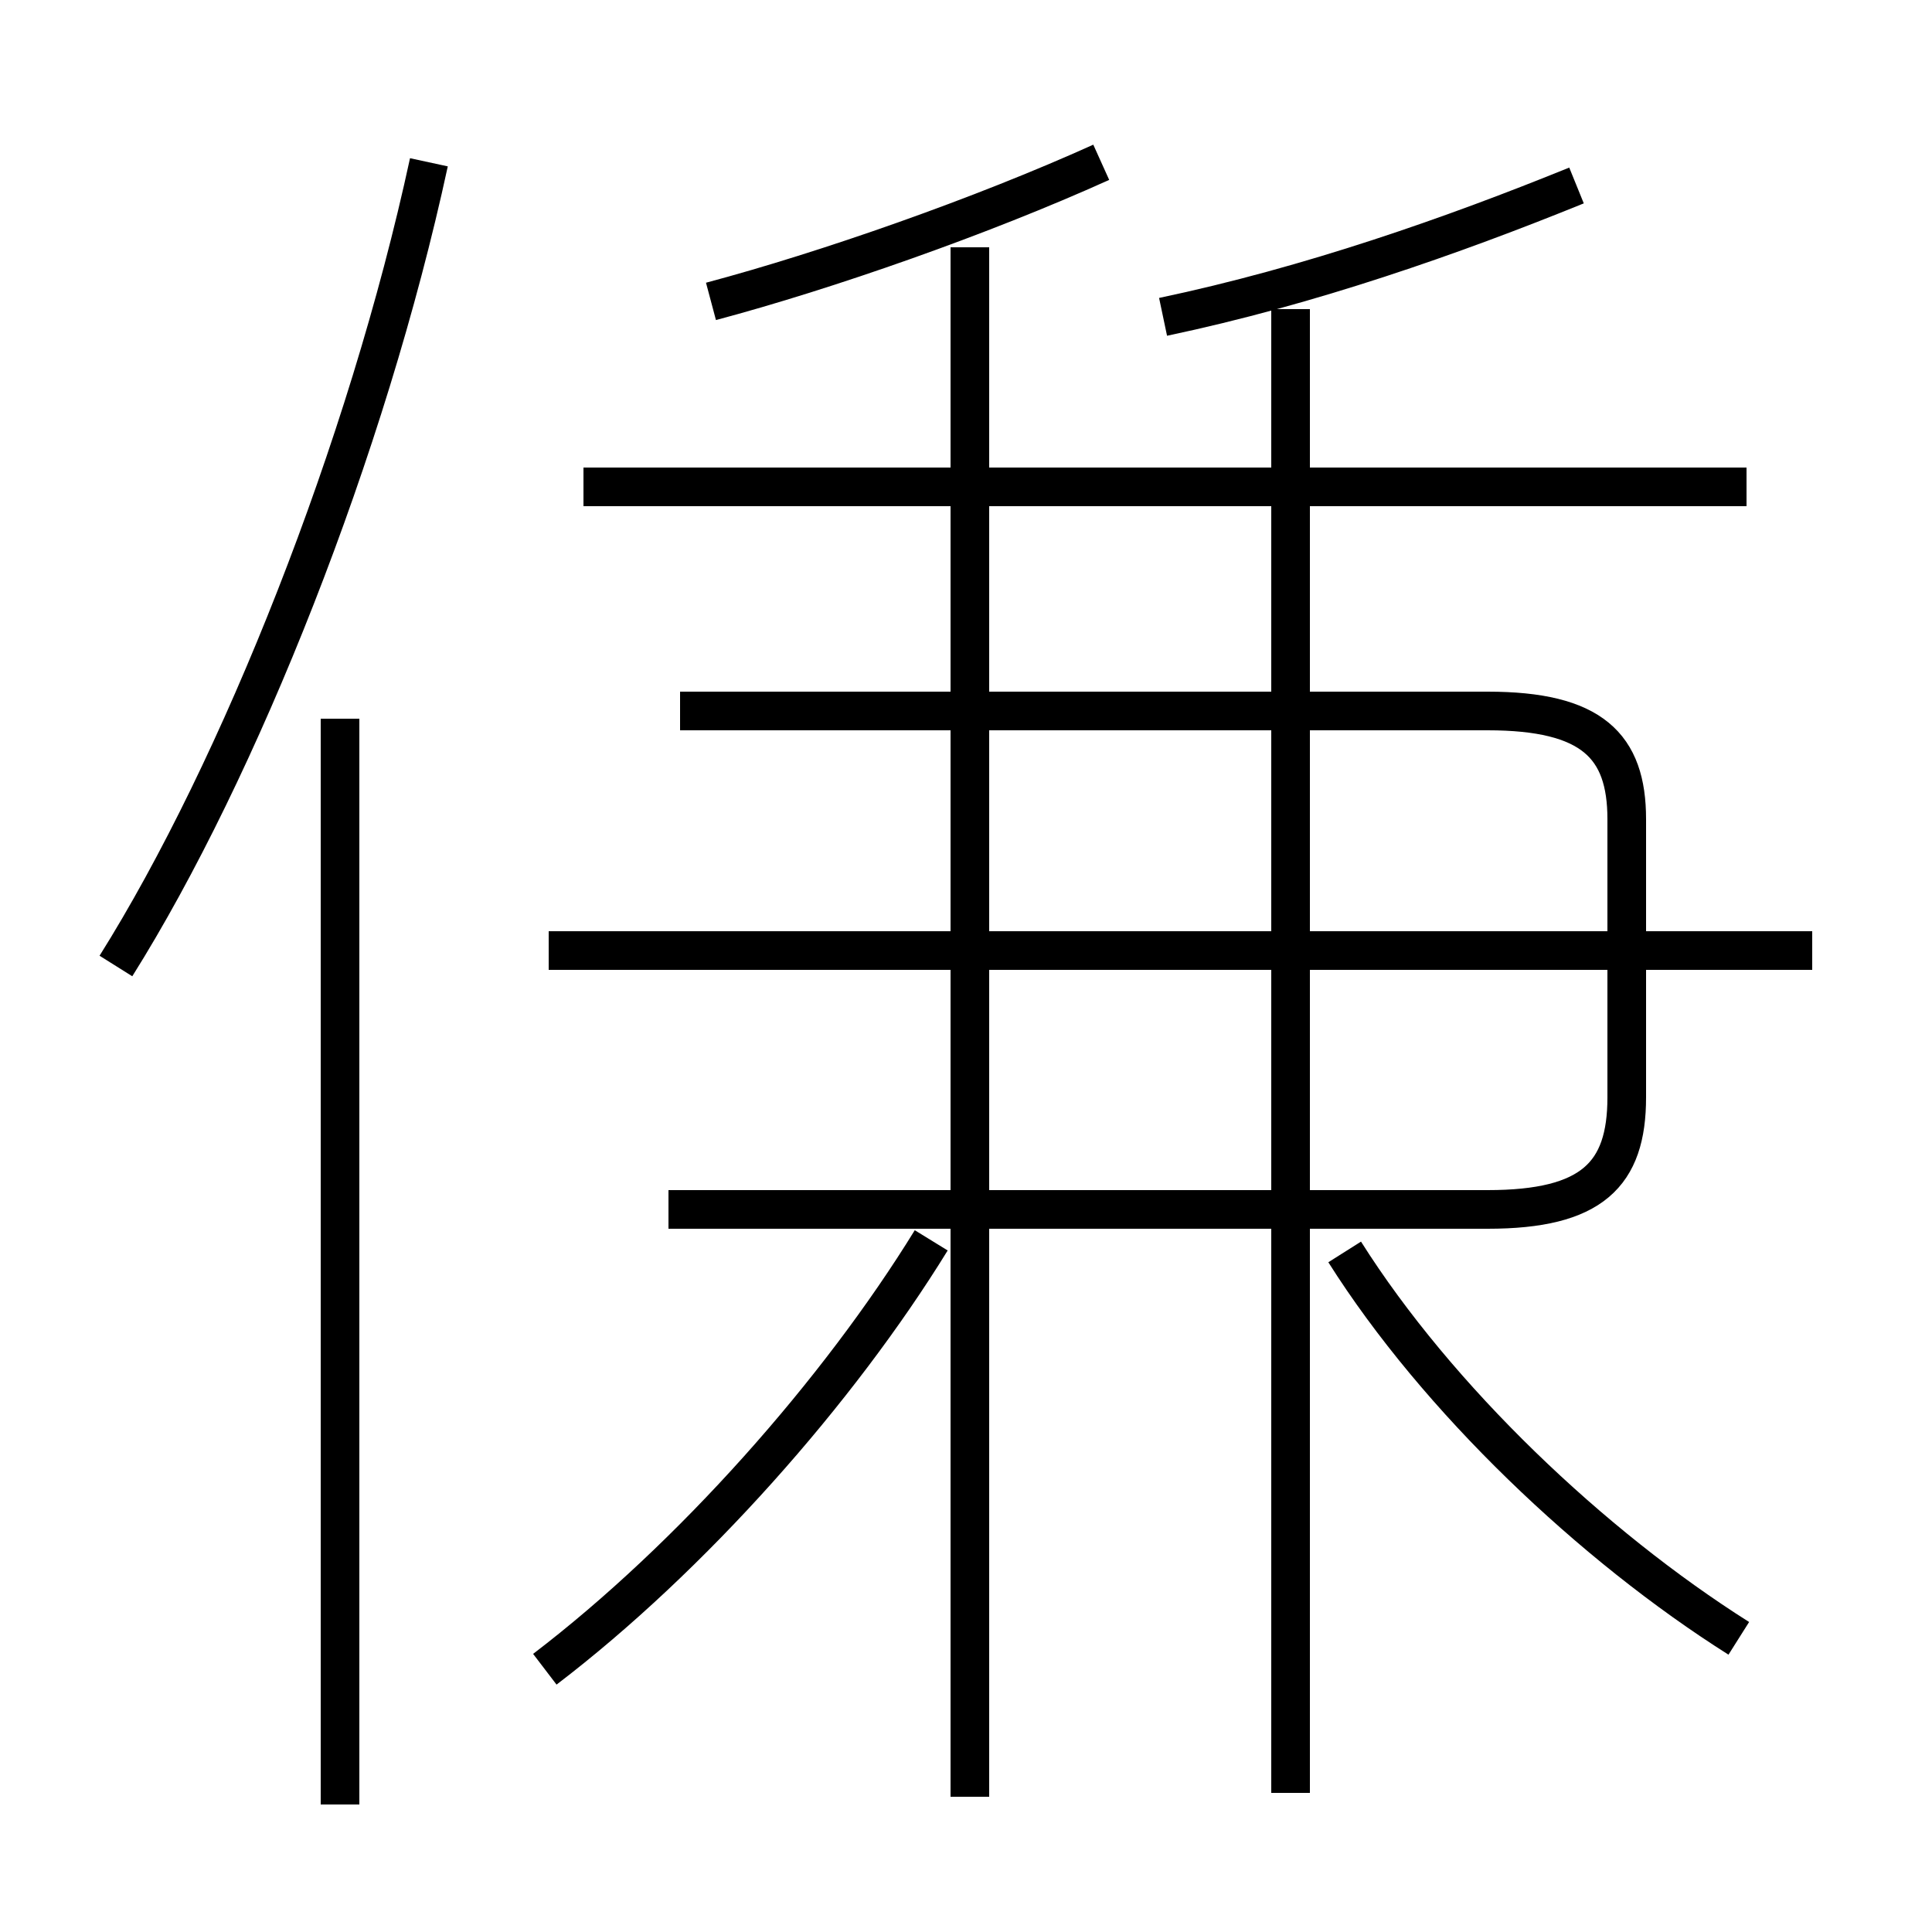 <?xml version='1.0' encoding='utf8'?>
<svg viewBox="0.0 -6.0 50.0 50.0" version="1.1" xmlns="http://www.w3.org/2000/svg">
<rect x="0.0" y="-6.0" width="50.0" height="50.0" fill="#808080" stroke="none"/>
<rect x="-1000" y="-1000" width="2000" height="2000" stroke="white" fill="white"/>
<g style="fill:white;stroke:#000000;  stroke-width:1">
<path d="M 17.3 -12.7 L 38.5 -12.7 C 41.2 -12.7 42.1 -13.6 42.1 -15.6 L 42.1 -22.8 C 42.1 -24.7 41.2 -25.6 38.5 -25.6 L 17.6 -25.6 M 8.8 2.7 L 8.8 -25.4 M 14.1 -0.8 C 17.9 -3.7 21.7 -8.0 24.1 -11.9 M 3.0 -19.0 C 6.2 -24.1 9.5 -32.4 11.1 -39.8 M 25.1 2.5 L 25.1 -37.6 M 45.0 -1.6 C 41.2 -4.0 37.2 -7.8 34.8 -11.6 M 33.4 2.4 L 33.4 -36.0 M 46.9 -19.4 L 14.2 -19.4 M 45.2 -31.4 L 15.1 -31.4 M 18.4 -36.2 C 21.4 -37.0 25.4 -38.4 28.5 -39.8 M 30.1 -35.8 C 33.9 -36.6 37.6 -37.9 40.8 -39.2" transform="translate(0.0 38.0)" />
</g>
</svg>